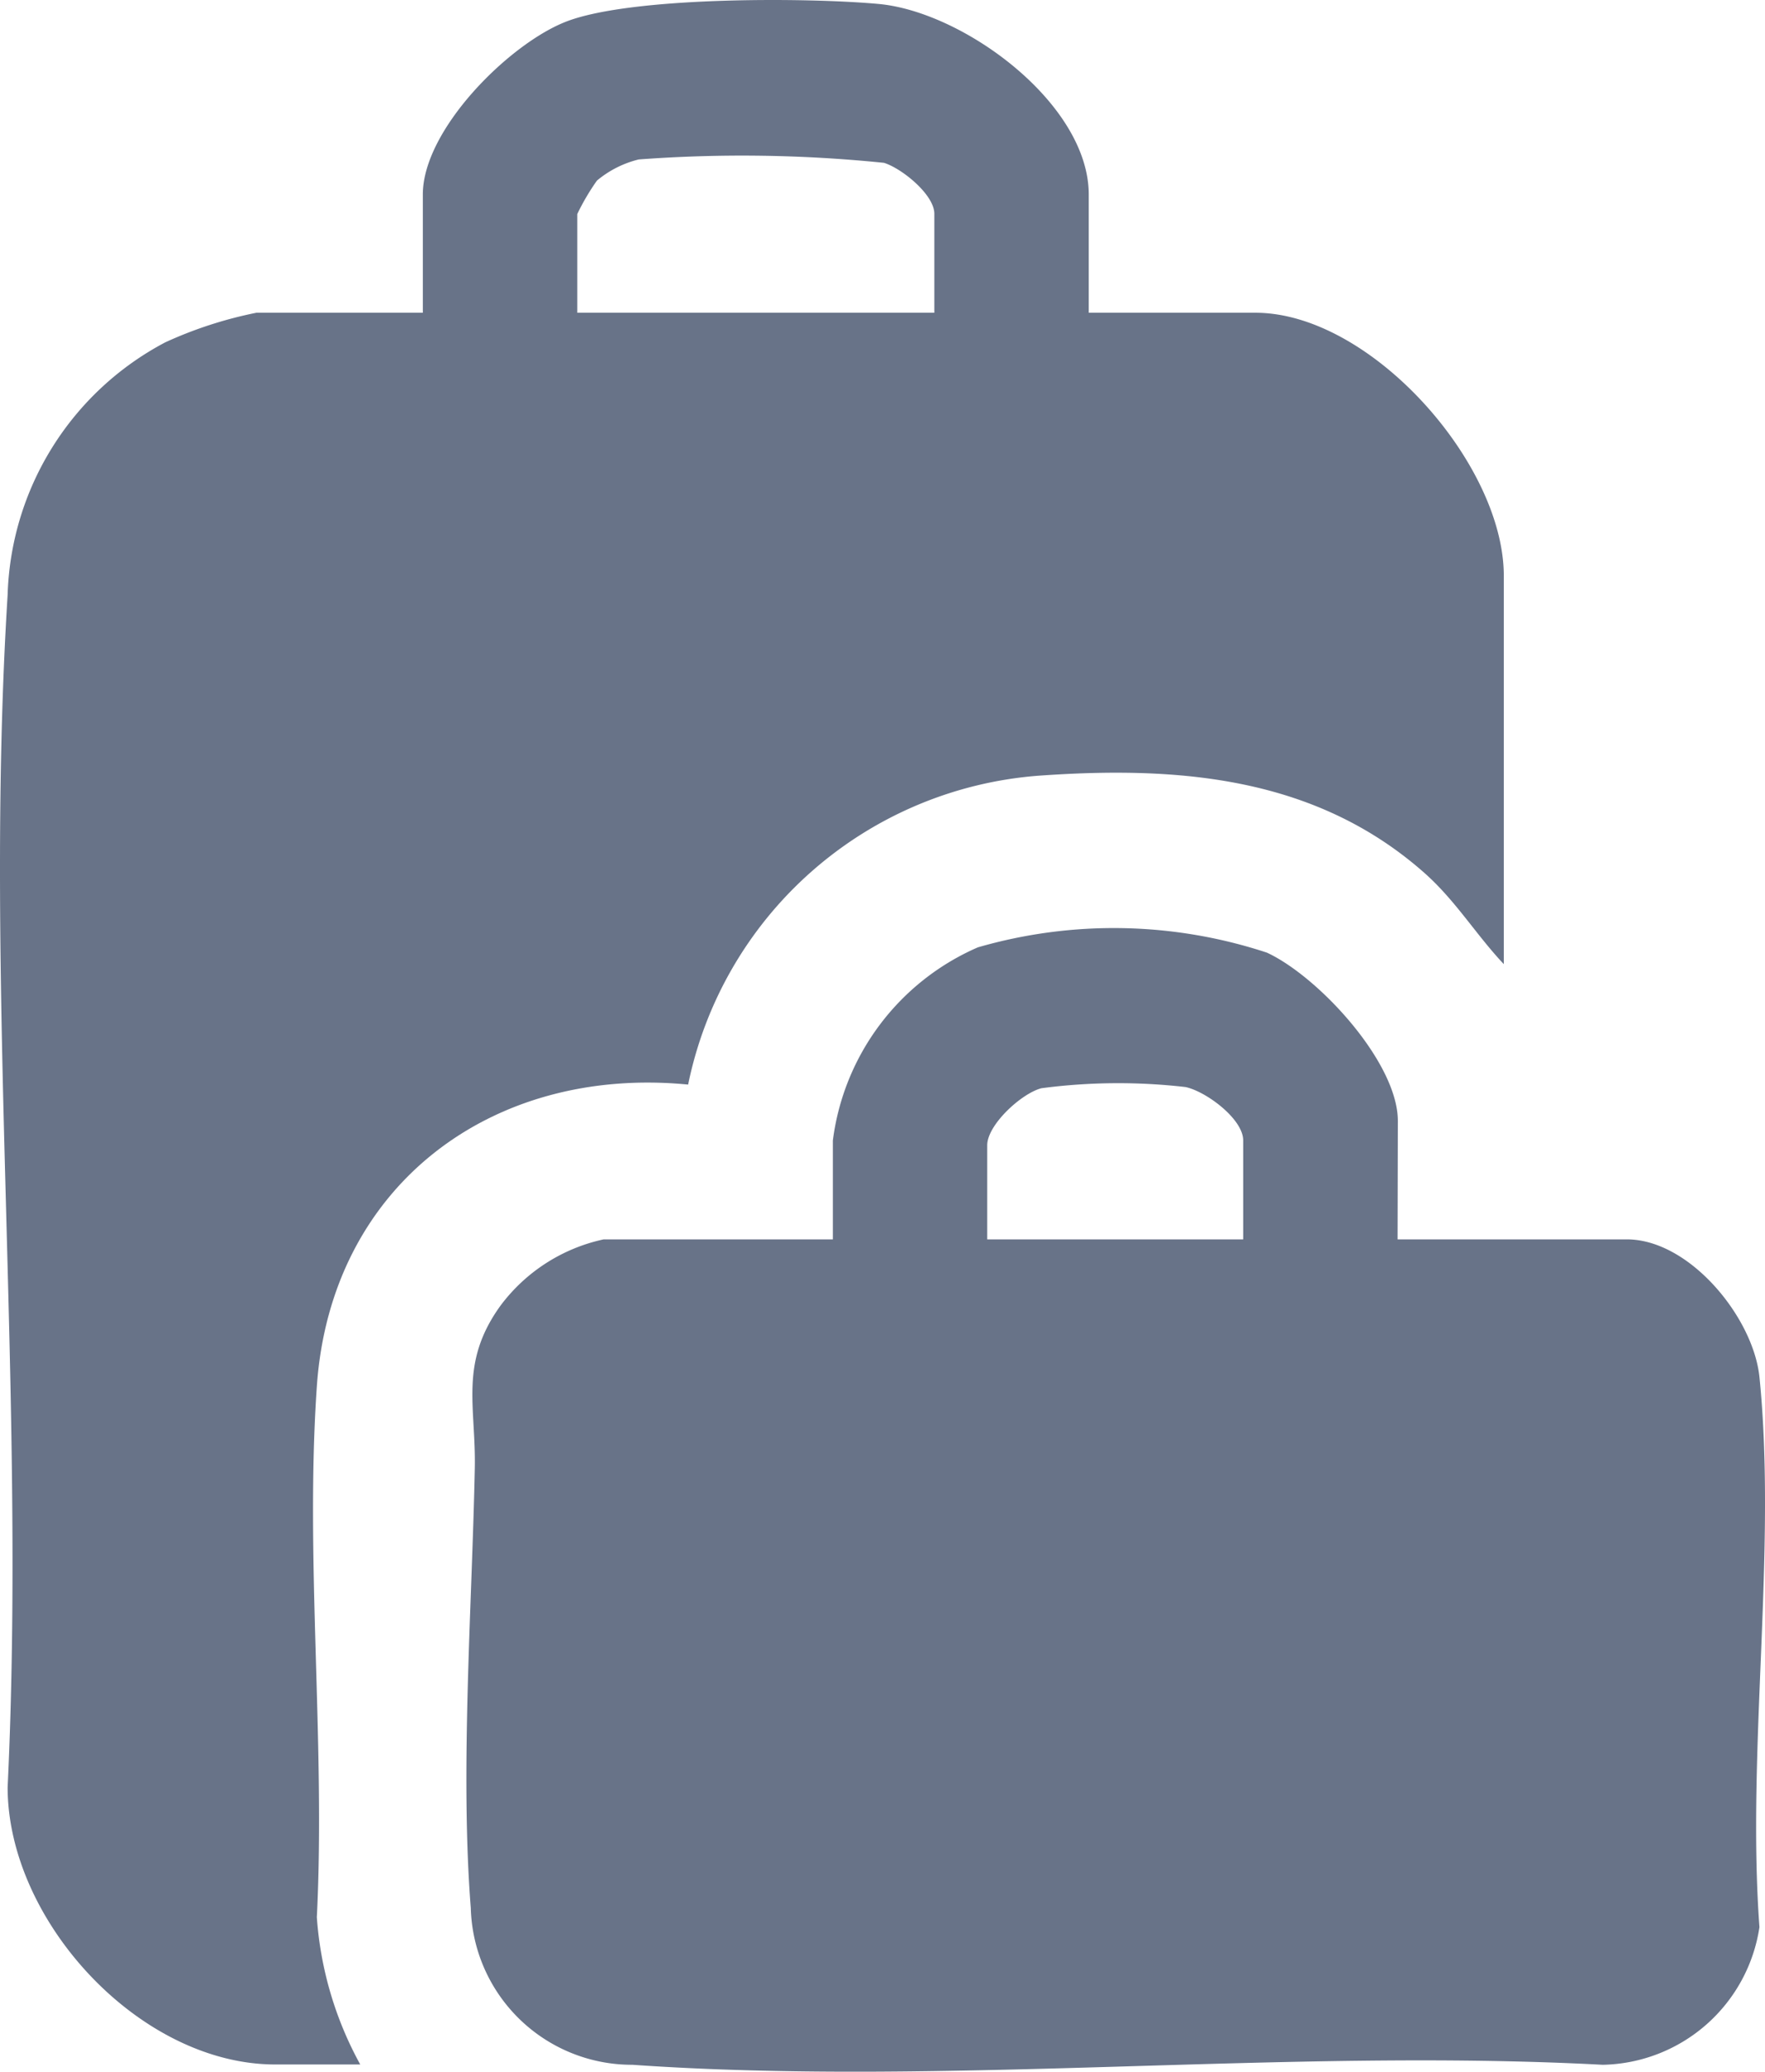 <svg xmlns="http://www.w3.org/2000/svg" xmlns:xlink="http://www.w3.org/1999/xlink" width="39.084" height="45.878" viewBox="0 0 39.084 45.878">
  <defs>
    <clipPath id="clip-path">
      <rect id="Rectangle_51" data-name="Rectangle 51" width="39.084" height="45.878" fill="#687388"/>
    </clipPath>
  </defs>
  <g id="Group_57" data-name="Group 57" clip-path="url(#clip-path)">
    <path id="Path_46" data-name="Path 46" d="M24.109,6.926H27.8c2.545,0,5.5,3.33,5.5,5.825v8.6c-.625-.664-1.069-1.412-1.766-2.027-2.412-2.129-5.442-2.368-8.549-2.145a8.587,8.587,0,0,0-7.747,6.839c-4.358-.424-7.917,2.246-8.222,6.685-.263,3.813.193,7.91,0,11.754a7.921,7.921,0,0,0,.961,3.261H6.1C3.1,45.721.172,42.548.169,39.58c.415-8.657-.537-17.808,0-26.407A6.542,6.542,0,0,1,3.66,7.581a9.137,9.137,0,0,1,2.017-.655H9.363V4.308c0-1.424,1.873-3.3,3.133-3.813C13.9-.08,17.86-.059,19.459.088c1.888.174,4.65,2.209,4.65,4.22Zm-3.419,0V4.735c0-.425-.719-1.006-1.115-1.129a30.888,30.888,0,0,0-5.431-.075A2.289,2.289,0,0,0,13.218,4a5.161,5.161,0,0,0-.435.74V6.926Z" transform="translate(0 0)" fill="#687388"/>
    <path id="Path_47" data-name="Path 47" d="M68.853,102.867h5.076c1.39,0,2.8,1.727,2.937,3.047.387,3.832-.287,8.285,0,12.183a3.579,3.579,0,0,1-3.47,3.049c-7.016-.375-14.529.486-21.487,0a3.57,3.57,0,0,1-3.579-3.474c-.237-3.016.026-6.674.089-9.729.029-1.377-.352-2.339.574-3.615a3.867,3.867,0,0,1,2.279-1.461h5.076v-2.191A5.408,5.408,0,0,1,59.559,96.4a10.828,10.828,0,0,1,6.4.117c1.143.53,2.9,2.431,2.9,3.729Zm-3.419,0v-2.191c0-.477-.824-1.086-1.276-1.182a12.987,12.987,0,0,0-3.192.026c-.444.115-1.2.811-1.2,1.263v2.084Z" transform="translate(-37.905 -75.421)" fill="#687388"/>
  </g>
</svg>
